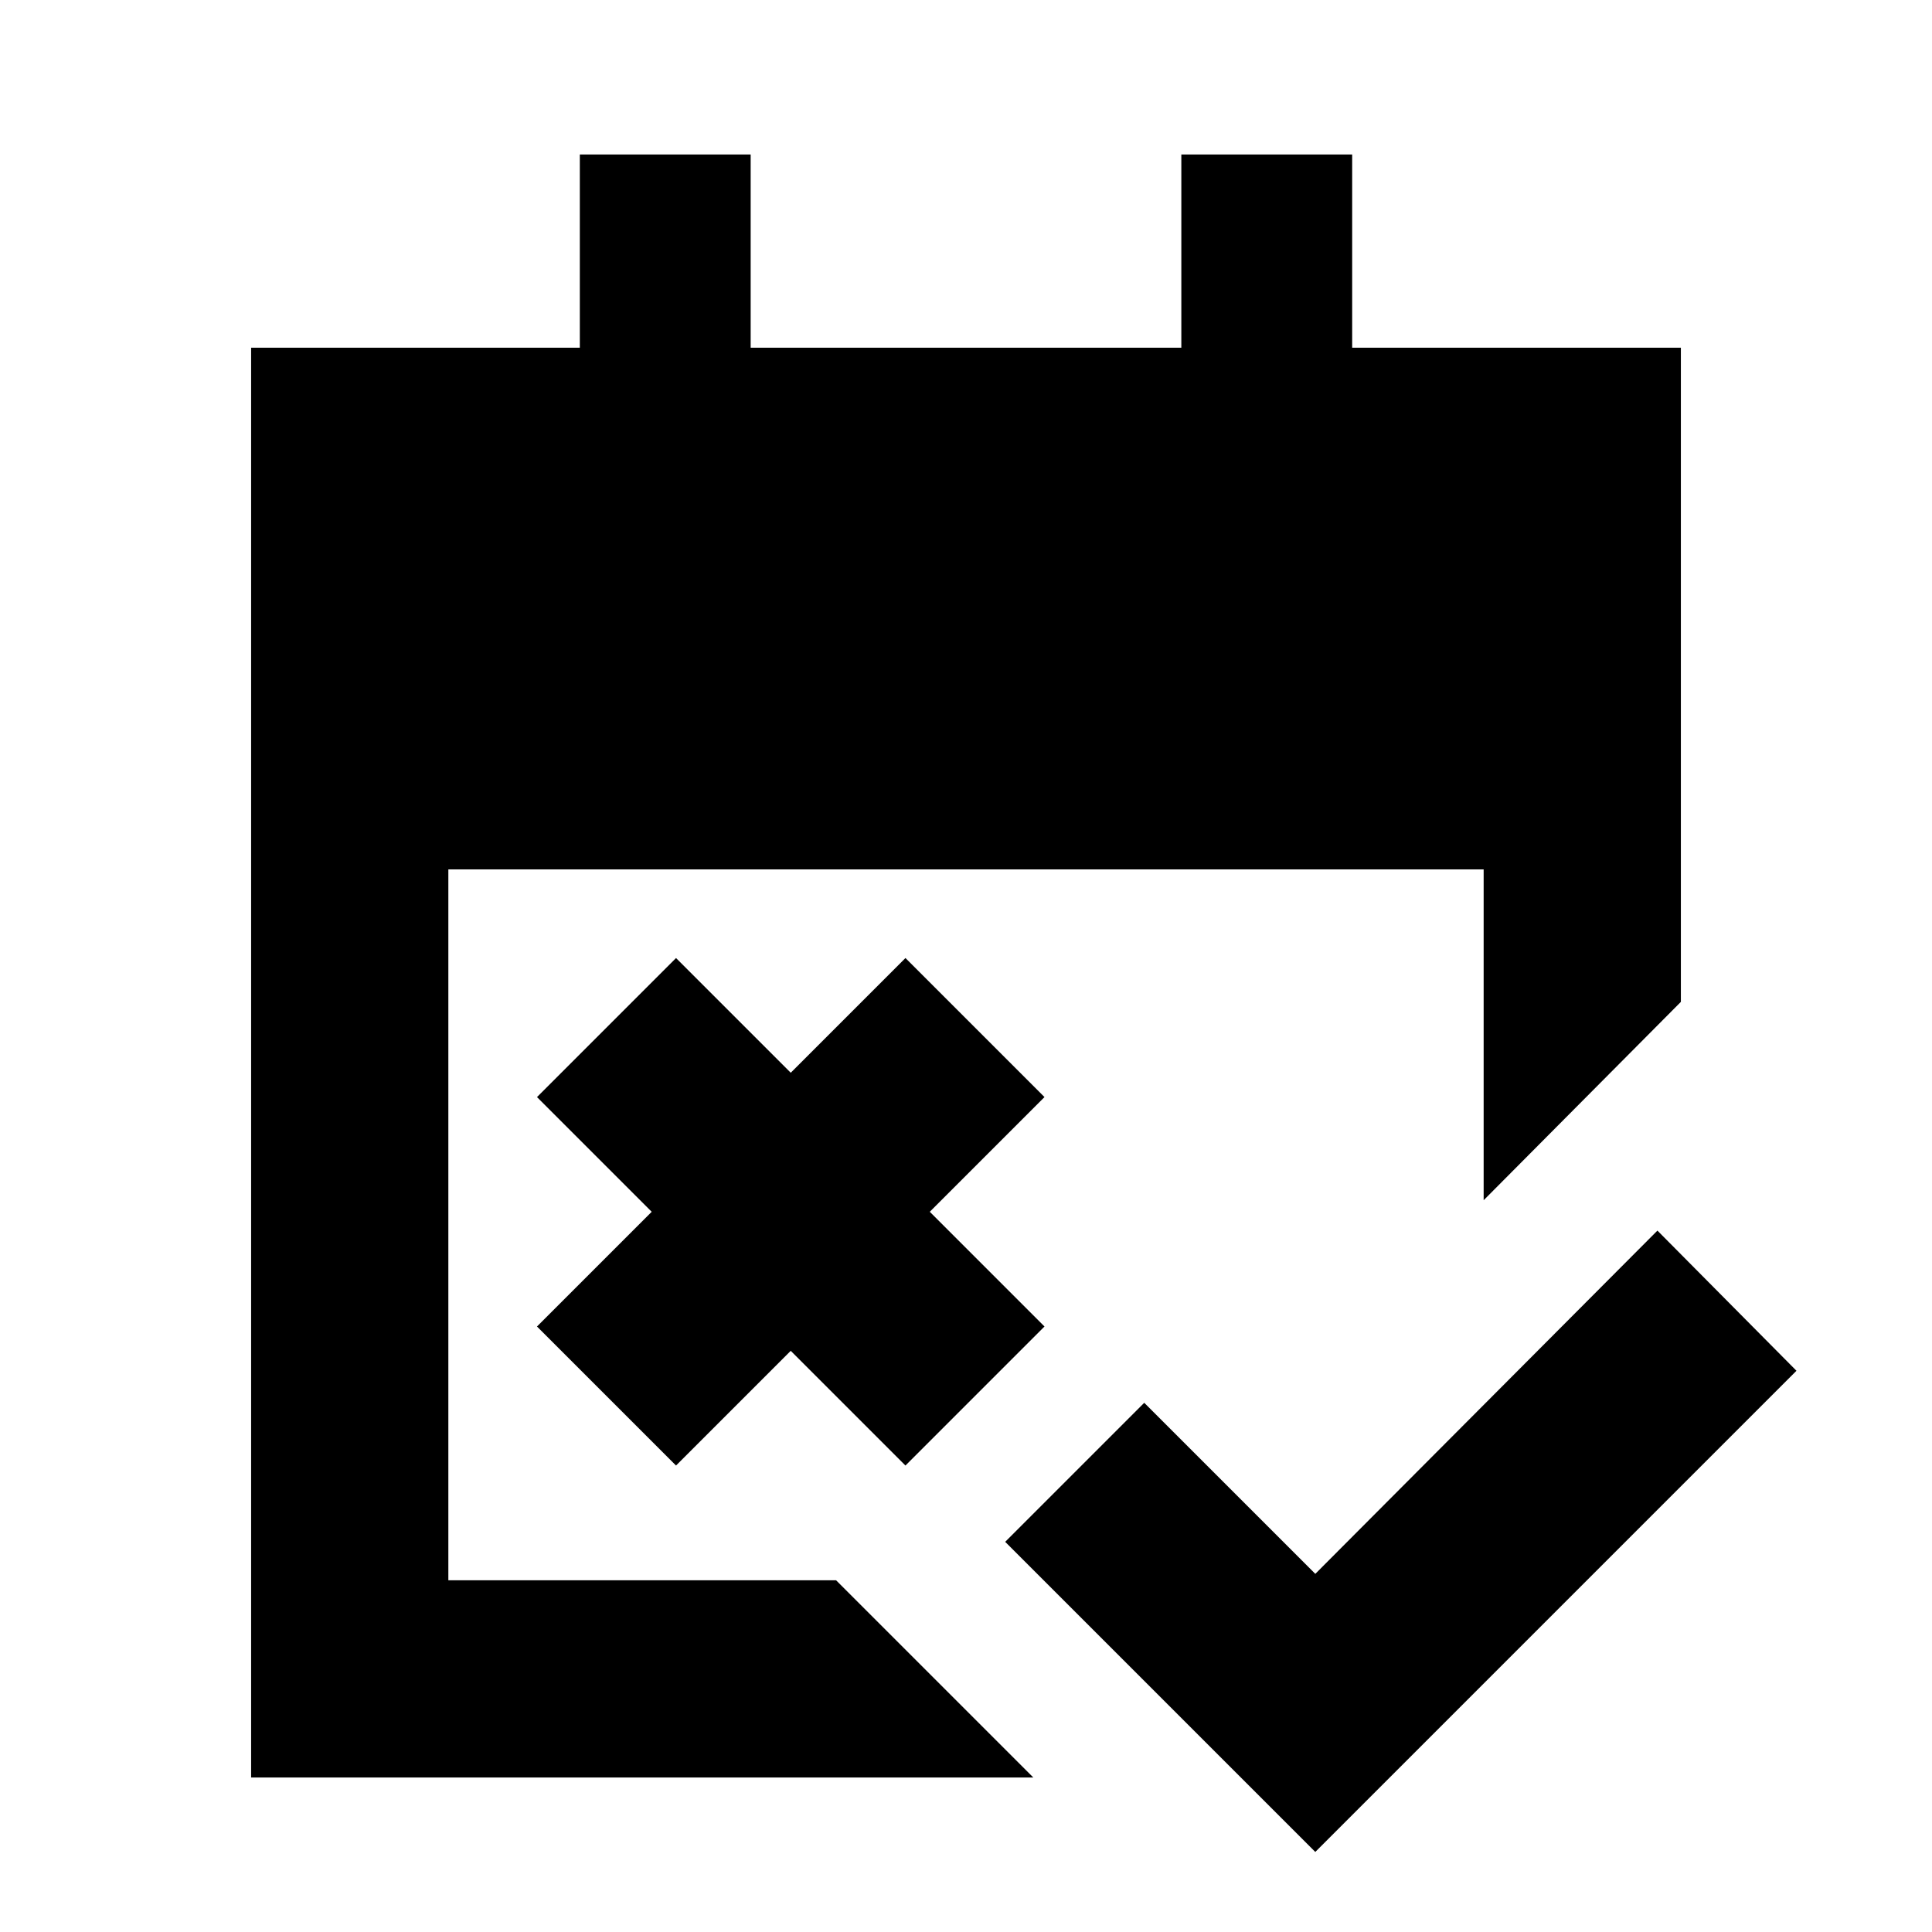 <svg xmlns="http://www.w3.org/2000/svg" height="20" viewBox="0 -960 960 960" width="20"><path d="M653.566-39.78 499.478-193.87l69.088-69.088 85 85 170-170.565 69.088 69.653L653.566-39.781ZM335.914-231.782l-69.088-69.088 57-57-57-57 69.088-69.088 57 57 57-57 69.088 69.088-57 57 57 57-69.088 69.088-57-57-57 57Zm-211.132 155v-710.437h163.331v-96h84.888v96h213.998v-96h84.888v96h163.331v325.044l-98.001 98.566V-528H222.783v353.217h192.65l98.002 98.001H124.782Z"/></svg>
